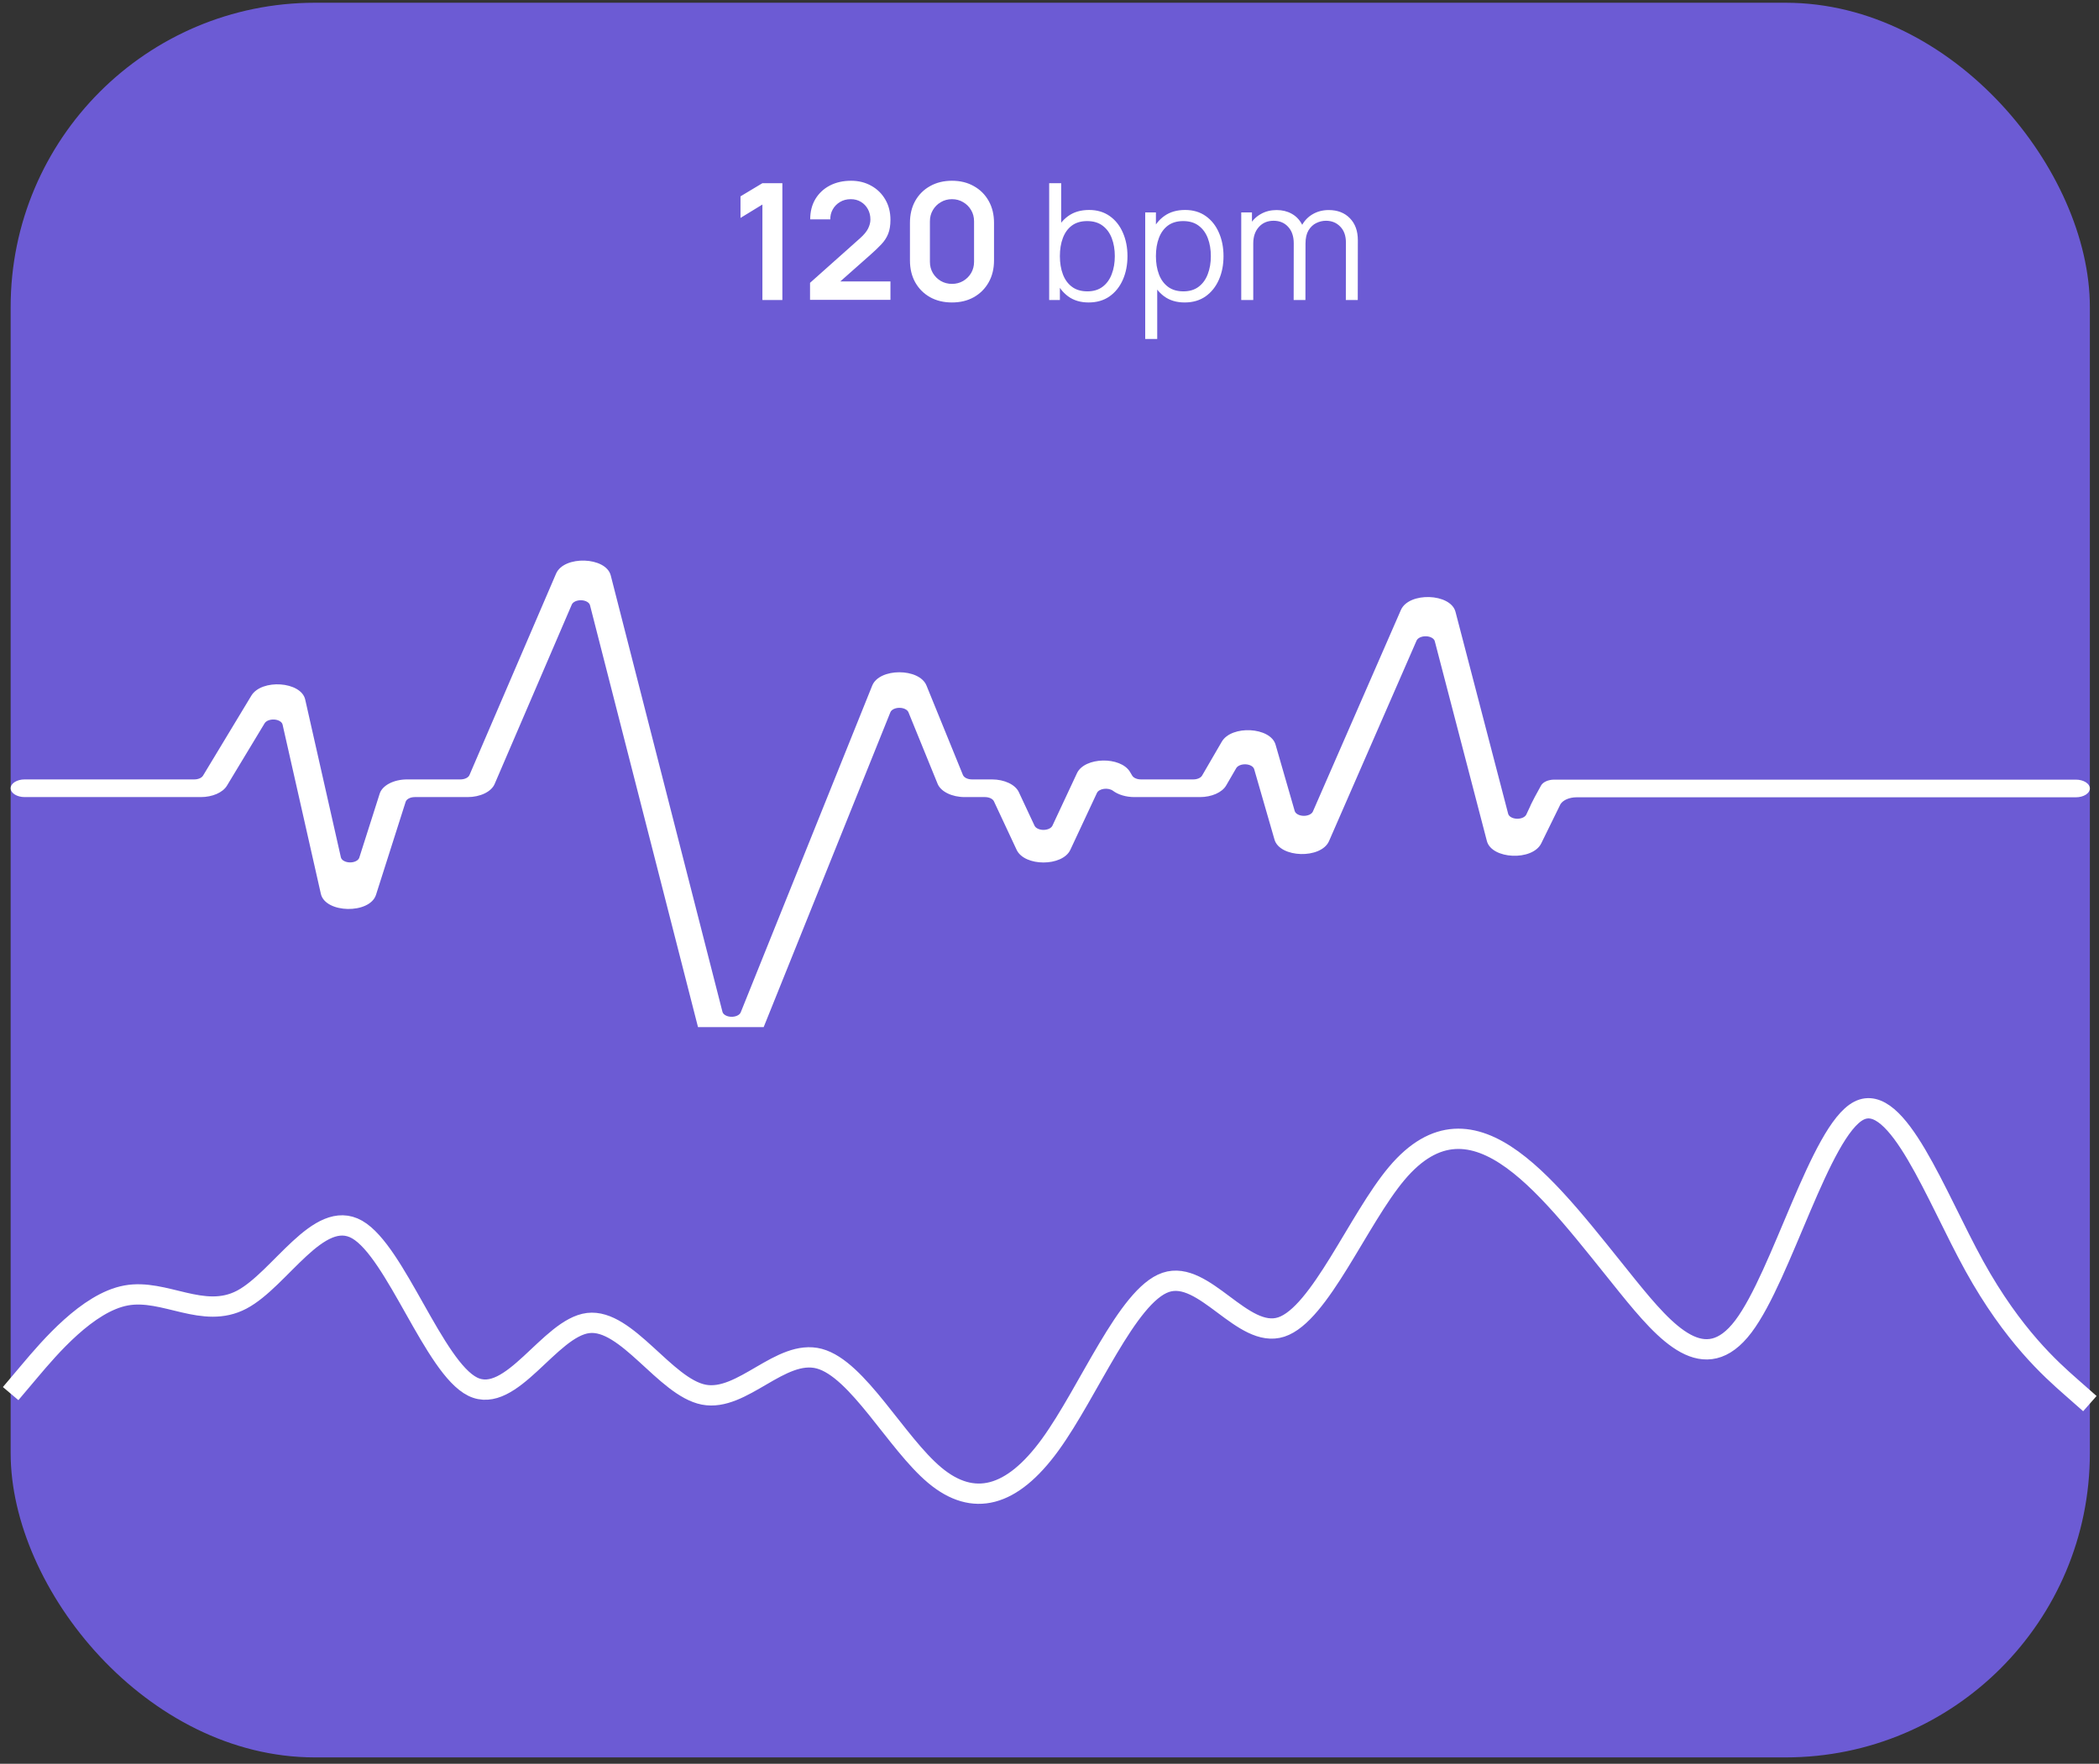 <svg width="263" height="221" viewBox="0 0 263 221" fill="none" xmlns="http://www.w3.org/2000/svg">
<rect x="0" y="0" width="263" height="221" fill="#333333" stroke="none"/>
<rect x="1.334" y="0.344" width="260.521" height="219.854" rx="38.125" fill="#6C5BD4"/>
<path d="M1.334 174.614L3.746 171.76C6.158 168.906 10.983 163.198 15.807 162.317C20.632 161.435 25.456 165.381 30.281 162.847C35.105 160.313 39.93 151.3 44.754 154.063C49.579 156.825 54.403 171.363 59.227 173.745C64.052 176.127 68.876 166.353 73.701 165.772C78.525 165.192 83.35 173.805 88.174 174.746C92.999 175.687 97.823 168.957 102.648 170.237C107.472 171.518 112.297 180.808 117.121 184.843C121.945 188.877 126.77 187.656 131.594 181.014C136.419 174.372 141.243 162.309 146.068 160.678C150.892 159.047 155.717 167.848 160.541 166.271C165.366 164.694 170.19 152.739 175.015 147.018C179.839 141.297 184.663 141.809 189.488 145.296C194.312 148.784 199.137 155.247 203.961 161.196C208.786 167.145 213.61 172.581 218.435 166.208C223.259 159.835 228.084 141.654 232.908 139.17C237.733 136.686 242.557 149.899 247.381 158.632C252.206 167.365 257.03 171.617 259.443 173.743L261.855 175.869" stroke="white" stroke-width="2.542"/>
<g clip-path="url(#clip0_1115_89)">
<path d="M164.503 101.68C164.358 102.012 163.868 102.237 163.323 102.222C162.778 102.206 162.322 101.955 162.224 101.617L159.826 93.307C159.185 91.087 154.31 90.823 153.08 92.941L150.621 97.175C150.452 97.466 150.013 97.659 149.523 97.659H142.954C142.465 97.659 142.028 97.467 141.858 97.178L141.596 96.734C140.419 94.74 135.896 94.838 134.942 96.88L131.867 103.455C131.721 103.769 131.264 103.984 130.746 103.984C130.227 103.984 129.771 103.769 129.624 103.455L127.654 99.246C127.214 98.305 125.844 97.659 124.289 97.659H121.786C121.252 97.659 120.786 97.431 120.653 97.105L116.086 85.895C115.181 83.675 110.181 83.679 109.287 85.901L92.811 126.845C92.674 127.184 92.179 127.417 91.626 127.401C91.072 127.386 90.611 127.127 90.523 126.781L76.525 72.101C75.922 69.748 70.664 69.574 69.675 71.874L58.822 97.114C58.684 97.436 58.221 97.659 57.693 97.659H51.015C49.344 97.659 47.905 98.403 47.576 99.437L45.017 107.466C44.904 107.818 44.406 108.068 43.837 108.058C43.268 108.048 42.793 107.78 42.712 107.424L38.24 87.646C37.728 85.383 32.778 85.034 31.488 87.171L25.441 97.184C25.268 97.47 24.833 97.659 24.348 97.659H3.089C2.12 97.659 1.334 98.155 1.334 98.766C1.334 99.378 2.12 99.873 3.089 99.873H25.154C26.61 99.873 27.914 99.306 28.433 98.448L33.155 90.628C33.345 90.313 33.847 90.12 34.377 90.157C34.907 90.194 35.33 90.453 35.406 90.786L40.201 111.991C40.758 114.454 46.336 114.554 47.114 112.115L50.827 100.466C50.936 100.121 51.416 99.873 51.973 99.873H58.588C60.172 99.873 61.559 99.204 61.974 98.239L71.642 75.754C71.786 75.419 72.282 75.192 72.832 75.21C73.382 75.229 73.837 75.487 73.925 75.83L87.959 130.649C88.566 133.021 93.886 133.17 94.823 130.841L111.561 89.246C111.693 88.919 112.158 88.69 112.693 88.689C113.227 88.689 113.694 88.917 113.827 89.244L117.481 98.211C117.88 99.189 119.278 99.873 120.879 99.873H123.415C123.934 99.873 124.39 100.089 124.537 100.402L127.381 106.48C128.371 108.597 133.122 108.596 134.111 106.48L137.443 99.354C137.565 99.094 137.904 98.896 138.325 98.841C138.746 98.785 139.181 98.879 139.459 99.087C140.114 99.576 141.088 99.873 142.141 99.873H150.339C151.812 99.873 153.127 99.293 153.634 98.421L154.895 96.249C155.077 95.937 155.568 95.74 156.093 95.768C156.619 95.796 157.049 96.043 157.144 96.371L159.69 105.193C160.359 107.509 165.534 107.654 166.525 105.384L177.493 80.265C177.639 79.931 178.134 79.706 178.683 79.724C179.231 79.742 179.686 79.999 179.775 80.341L186.302 105.374C186.902 107.673 191.997 107.903 193.11 105.682L195.528 100.753C195.86 100.24 196.653 99.899 197.543 99.899H260.101C261.07 99.899 261.855 99.404 261.855 98.793C261.855 98.181 261.07 97.686 260.101 97.686H194.744C193.996 97.686 193.33 97.985 193.086 98.431L192.282 99.899L192.282 99.899L192.282 99.899L191.983 100.489H191.978L191.924 100.606L191.796 100.858C191.777 100.896 191.763 100.933 191.754 100.97L191.239 102.07C191.076 102.396 190.58 102.608 190.04 102.584C189.501 102.56 189.058 102.305 188.97 101.968L182.371 76.662C181.76 74.319 176.526 74.144 175.527 76.434L164.503 101.68Z" fill="white"/>
</g>
<path d="M95.528 37.593V25.627L92.783 27.305V24.601L95.528 22.953H98.029V37.593H95.528ZM101.496 37.573V35.438L107.758 29.857C108.246 29.423 108.585 29.013 108.775 28.627C108.965 28.24 109.06 27.867 109.06 27.508C109.06 27.02 108.955 26.586 108.744 26.207C108.534 25.82 108.243 25.515 107.87 25.292C107.504 25.068 107.08 24.956 106.599 24.956C106.091 24.956 105.64 25.075 105.247 25.312C104.861 25.543 104.559 25.851 104.342 26.237C104.125 26.624 104.024 27.041 104.037 27.488H101.516C101.516 26.512 101.733 25.661 102.167 24.936C102.607 24.211 103.21 23.648 103.976 23.248C104.749 22.848 105.64 22.648 106.65 22.648C107.585 22.648 108.426 22.859 109.171 23.279C109.917 23.692 110.503 24.268 110.93 25.007C111.357 25.739 111.571 26.583 111.571 27.539C111.571 28.237 111.476 28.823 111.286 29.297C111.096 29.772 110.812 30.209 110.432 30.609C110.059 31.009 109.595 31.453 109.039 31.941L104.596 35.875L104.373 35.265H111.571V37.573H101.496ZM119.281 37.898C118.244 37.898 117.329 37.678 116.536 37.238C115.743 36.79 115.123 36.17 114.676 35.377C114.235 34.584 114.015 33.669 114.015 32.632V27.915C114.015 26.878 114.235 25.963 114.676 25.17C115.123 24.377 115.743 23.76 116.536 23.32C117.329 22.872 118.244 22.648 119.281 22.648C120.318 22.648 121.23 22.872 122.016 23.32C122.809 23.76 123.429 24.377 123.877 25.17C124.324 25.963 124.548 26.878 124.548 27.915V32.632C124.548 33.669 124.324 34.584 123.877 35.377C123.429 36.17 122.809 36.79 122.016 37.238C121.23 37.678 120.318 37.898 119.281 37.898ZM119.281 35.57C119.796 35.57 120.264 35.448 120.684 35.204C121.104 34.954 121.437 34.621 121.681 34.208C121.925 33.788 122.047 33.32 122.047 32.805V27.732C122.047 27.21 121.925 26.742 121.681 26.329C121.437 25.909 121.104 25.576 120.684 25.332C120.264 25.082 119.796 24.956 119.281 24.956C118.766 24.956 118.298 25.082 117.878 25.332C117.458 25.576 117.126 25.909 116.882 26.329C116.638 26.742 116.516 27.21 116.516 27.732V32.805C116.516 33.32 116.638 33.788 116.882 34.208C117.126 34.621 117.458 34.954 117.878 35.204C118.298 35.448 118.766 35.57 119.281 35.57ZM136.4 37.898C135.39 37.898 134.536 37.644 133.838 37.136C133.14 36.621 132.611 35.926 132.252 35.052C131.893 34.171 131.713 33.185 131.713 32.093C131.713 30.982 131.893 29.992 132.252 29.125C132.618 28.25 133.153 27.562 133.858 27.061C134.563 26.559 135.431 26.308 136.461 26.308C137.464 26.308 138.325 26.563 139.043 27.071C139.762 27.579 140.311 28.271 140.69 29.145C141.076 30.019 141.27 31.002 141.27 32.093C141.27 33.191 141.076 34.178 140.69 35.052C140.304 35.926 139.748 36.621 139.023 37.136C138.298 37.644 137.423 37.898 136.4 37.898ZM131.459 37.593V22.953H132.963V29.328H132.801V37.593H131.459ZM136.247 36.506C137.013 36.506 137.65 36.312 138.159 35.926C138.667 35.54 139.047 35.015 139.297 34.35C139.555 33.679 139.684 32.927 139.684 32.093C139.684 31.266 139.558 30.521 139.307 29.857C139.057 29.192 138.674 28.667 138.159 28.281C137.65 27.895 137.003 27.701 136.217 27.701C135.451 27.701 134.814 27.888 134.305 28.261C133.804 28.633 133.428 29.152 133.177 29.816C132.926 30.473 132.801 31.233 132.801 32.093C132.801 32.941 132.926 33.7 133.177 34.371C133.428 35.035 133.807 35.557 134.316 35.936C134.824 36.316 135.468 36.506 136.247 36.506ZM148.433 37.898C147.423 37.898 146.569 37.644 145.871 37.136C145.173 36.621 144.644 35.926 144.285 35.052C143.926 34.171 143.746 33.185 143.746 32.093C143.746 30.982 143.926 29.992 144.285 29.125C144.651 28.25 145.186 27.562 145.891 27.061C146.596 26.559 147.464 26.308 148.494 26.308C149.497 26.308 150.358 26.563 151.076 27.071C151.795 27.579 152.344 28.271 152.723 29.145C153.11 30.019 153.303 31.002 153.303 32.093C153.303 33.191 153.11 34.178 152.723 35.052C152.337 35.926 151.781 36.621 151.056 37.136C150.331 37.644 149.456 37.898 148.433 37.898ZM143.492 42.474V26.613H144.834V34.879H144.997V42.474H143.492ZM148.281 36.506C149.046 36.506 149.684 36.312 150.192 35.926C150.7 35.54 151.08 35.015 151.331 34.35C151.588 33.679 151.717 32.927 151.717 32.093C151.717 31.266 151.591 30.521 151.341 29.857C151.09 29.192 150.707 28.667 150.192 28.281C149.684 27.895 149.036 27.701 148.25 27.701C147.484 27.701 146.847 27.888 146.339 28.261C145.837 28.633 145.461 29.152 145.21 29.816C144.959 30.473 144.834 31.233 144.834 32.093C144.834 32.941 144.959 33.7 145.21 34.371C145.461 35.035 145.841 35.557 146.349 35.936C146.857 36.316 147.501 36.506 148.281 36.506ZM168.63 37.593L168.64 30.385C168.64 29.538 168.403 28.874 167.929 28.393C167.461 27.905 166.864 27.661 166.139 27.661C165.726 27.661 165.323 27.756 164.929 27.945C164.536 28.135 164.211 28.44 163.953 28.86C163.703 29.281 163.577 29.83 163.577 30.507L162.693 30.253C162.672 29.467 162.825 28.779 163.15 28.189C163.482 27.6 163.936 27.142 164.513 26.817C165.095 26.485 165.753 26.319 166.485 26.319C167.59 26.319 168.474 26.661 169.138 27.346C169.803 28.023 170.135 28.942 170.135 30.101L170.125 37.593H168.63ZM155.525 37.593V26.613H156.867V29.318H157.03V37.593H155.525ZM162.093 37.593L162.103 30.487C162.103 29.613 161.869 28.925 161.402 28.423C160.941 27.915 160.331 27.661 159.572 27.661C158.812 27.661 158.199 27.922 157.731 28.444C157.264 28.959 157.03 29.647 157.03 30.507L156.135 30.019C156.135 29.314 156.301 28.684 156.633 28.128C156.966 27.566 157.42 27.125 157.996 26.807C158.572 26.481 159.226 26.319 159.958 26.319C160.656 26.319 161.276 26.468 161.818 26.766C162.367 27.064 162.798 27.498 163.11 28.067C163.421 28.637 163.577 29.328 163.577 30.141L163.567 37.593H162.093Z" fill="white"/>
<defs>
<clipPath id="clip0_1115_89">
<rect width="260.521" height="91.5" fill="white" transform="matrix(1 0 0 -1 1.334 128.698)"/>
</clipPath>
</defs>
</svg>
